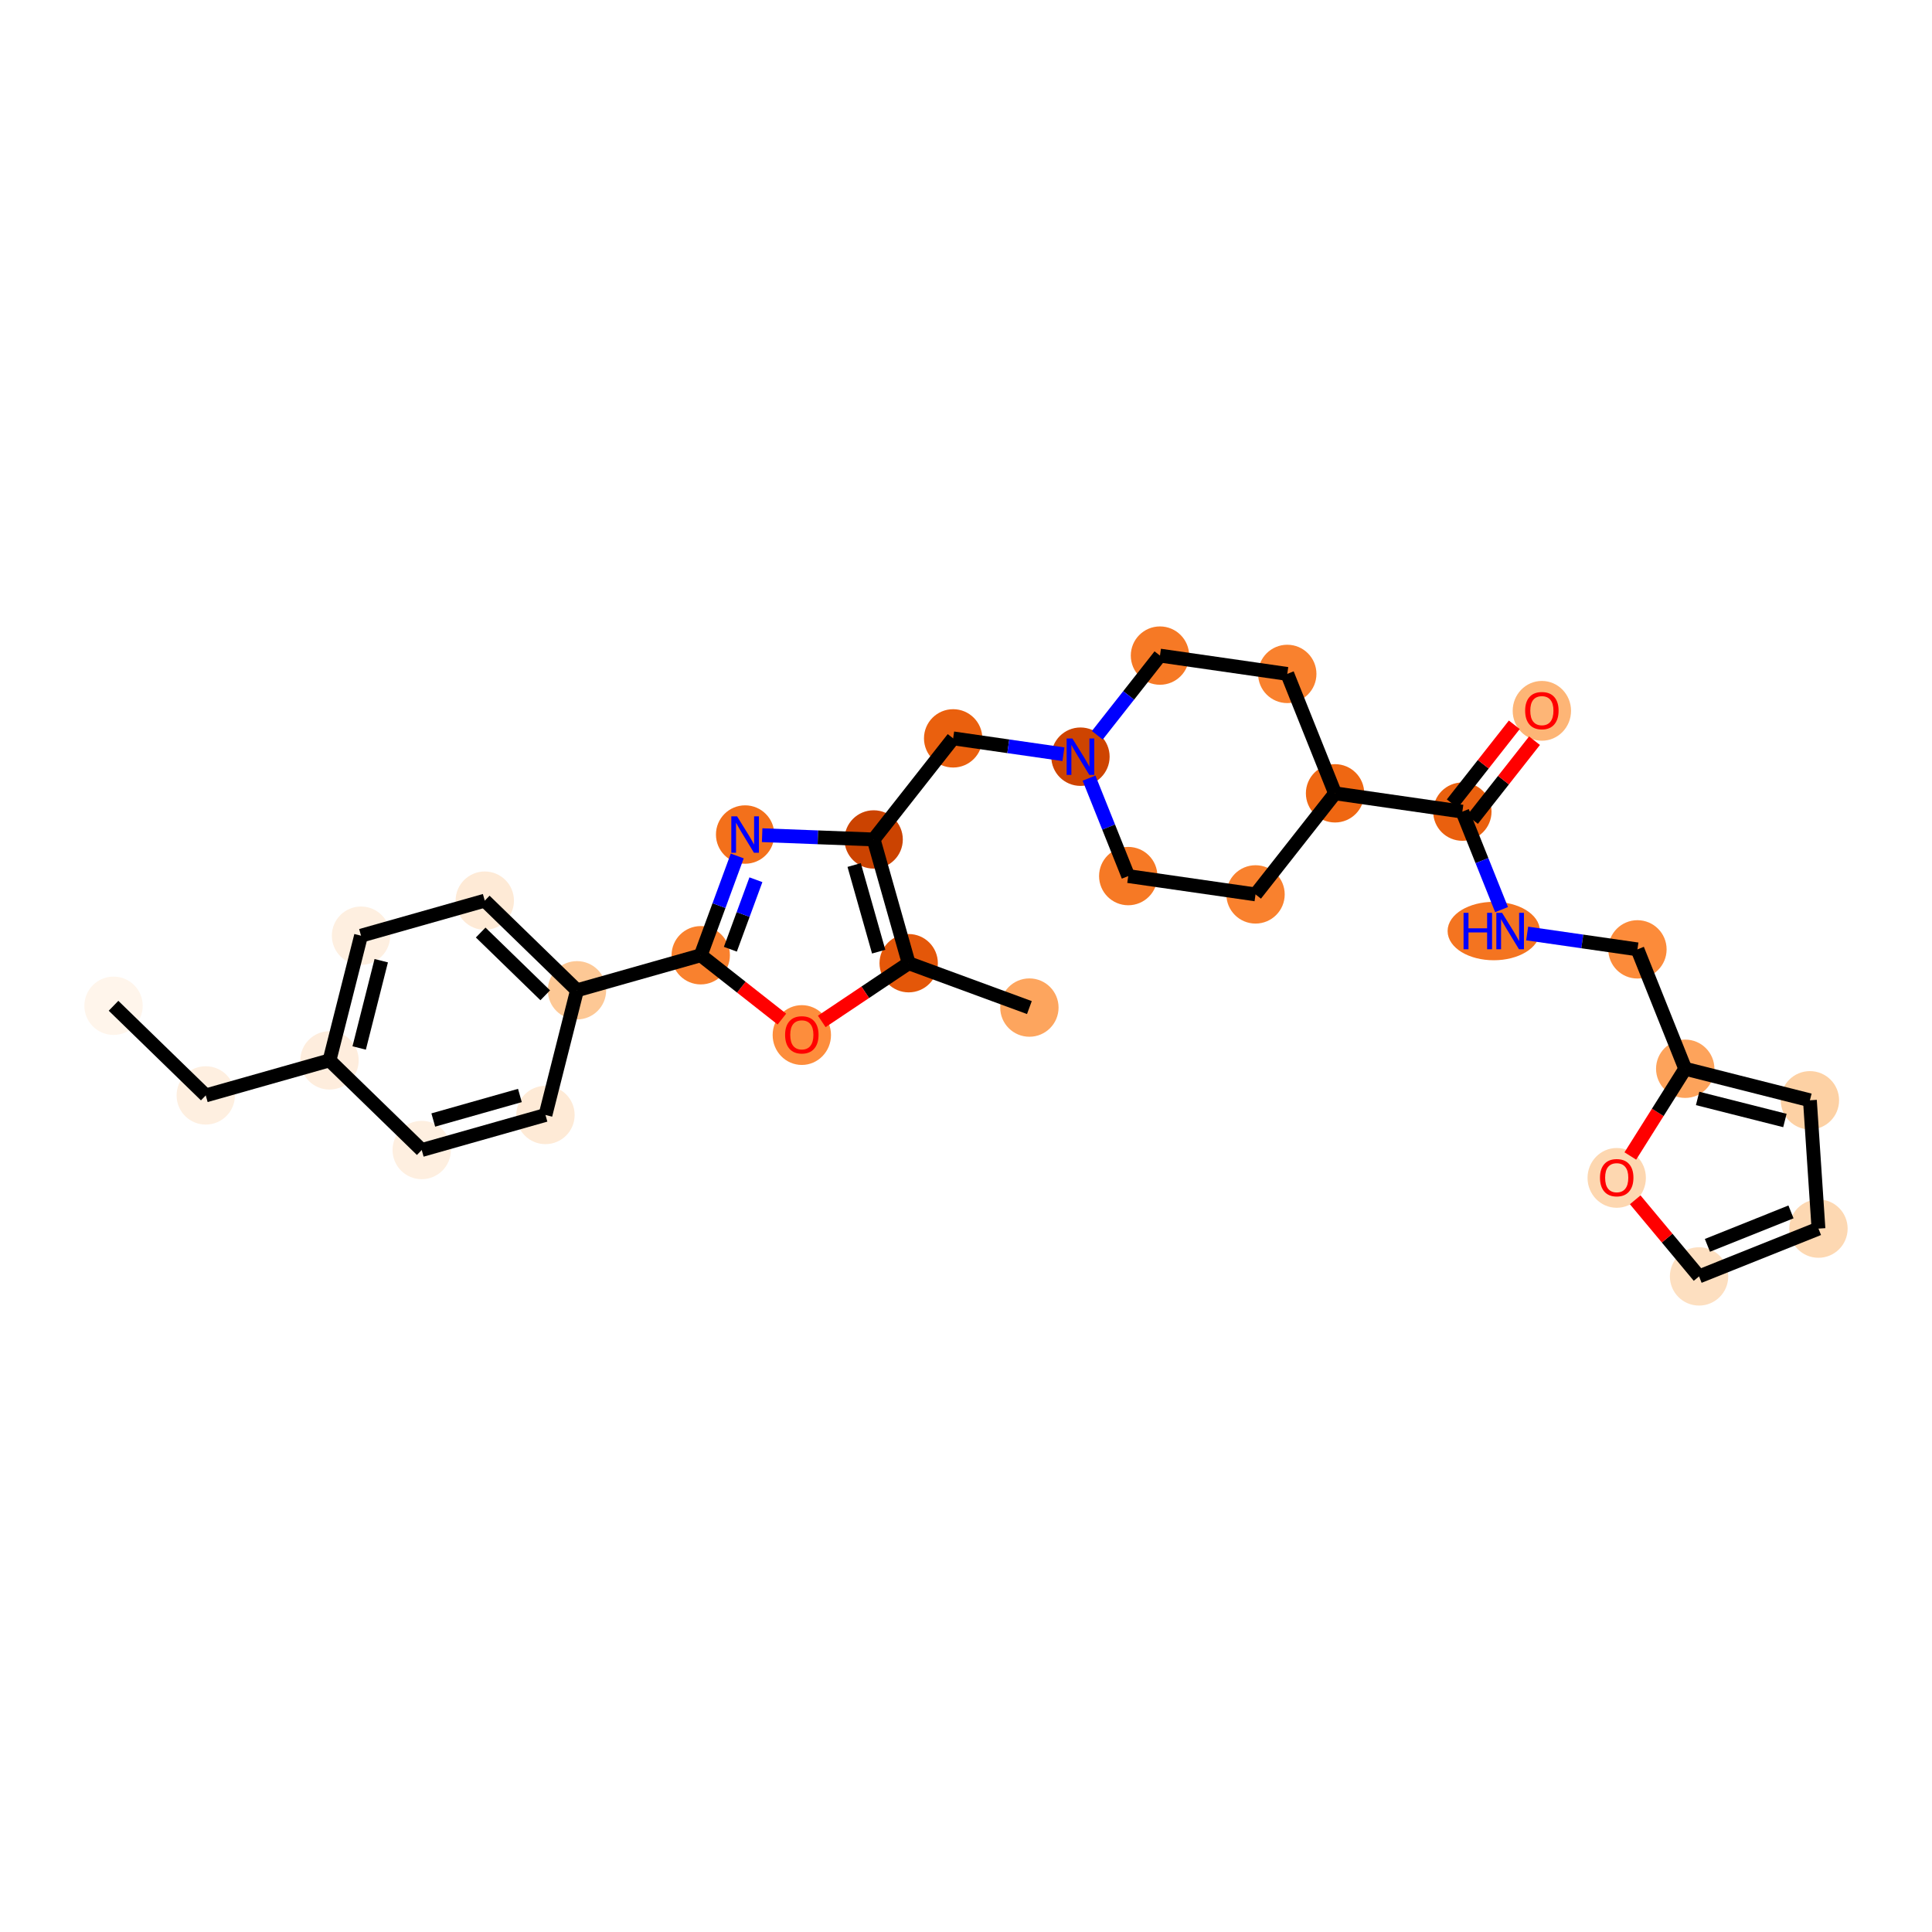 <?xml version='1.0' encoding='iso-8859-1'?>
<svg version='1.1' baseProfile='full'
              xmlns='http://www.w3.org/2000/svg'
                      xmlns:rdkit='http://www.rdkit.org/xml'
                      xmlns:xlink='http://www.w3.org/1999/xlink'
                  xml:space='preserve'
width='280px' height='280px' viewBox='0 0 280 280'>
<!-- END OF HEADER -->
<rect style='opacity:1.0;fill:#FFFFFF;stroke:none' width='280' height='280' x='0' y='0'> </rect>
<ellipse cx='16.455' cy='145.764' rx='3.728' ry='3.728'  style='fill:#FFF5EB;fill-rule:evenodd;stroke:#FFF5EB;stroke-width:1.0px;stroke-linecap:butt;stroke-linejoin:miter;stroke-opacity:1' />
<ellipse cx='29.82' cy='158.756' rx='3.728' ry='3.728'  style='fill:#FEEFE0;fill-rule:evenodd;stroke:#FEEFE0;stroke-width:1.0px;stroke-linecap:butt;stroke-linejoin:miter;stroke-opacity:1' />
<ellipse cx='47.754' cy='153.678' rx='3.728' ry='3.728'  style='fill:#FEEDDD;fill-rule:evenodd;stroke:#FEEDDD;stroke-width:1.0px;stroke-linecap:butt;stroke-linejoin:miter;stroke-opacity:1' />
<ellipse cx='52.323' cy='135.607' rx='3.728' ry='3.728'  style='fill:#FEEFE0;fill-rule:evenodd;stroke:#FEEFE0;stroke-width:1.0px;stroke-linecap:butt;stroke-linejoin:miter;stroke-opacity:1' />
<ellipse cx='70.257' cy='130.528' rx='3.728' ry='3.728'  style='fill:#FEEAD6;fill-rule:evenodd;stroke:#FEEAD6;stroke-width:1.0px;stroke-linecap:butt;stroke-linejoin:miter;stroke-opacity:1' />
<ellipse cx='83.622' cy='143.52' rx='3.728' ry='3.728'  style='fill:#FDC895;fill-rule:evenodd;stroke:#FDC895;stroke-width:1.0px;stroke-linecap:butt;stroke-linejoin:miter;stroke-opacity:1' />
<ellipse cx='101.556' cy='138.442' rx='3.728' ry='3.728'  style='fill:#F9812E;fill-rule:evenodd;stroke:#F9812E;stroke-width:1.0px;stroke-linecap:butt;stroke-linejoin:miter;stroke-opacity:1' />
<ellipse cx='107.989' cy='120.948' rx='3.728' ry='3.733'  style='fill:#F3701B;fill-rule:evenodd;stroke:#F3701B;stroke-width:1.0px;stroke-linecap:butt;stroke-linejoin:miter;stroke-opacity:1' />
<ellipse cx='126.615' cy='121.66' rx='3.728' ry='3.728'  style='fill:#CB4301;fill-rule:evenodd;stroke:#CB4301;stroke-width:1.0px;stroke-linecap:butt;stroke-linejoin:miter;stroke-opacity:1' />
<ellipse cx='138.138' cy='107.009' rx='3.728' ry='3.728'  style='fill:#EA600E;fill-rule:evenodd;stroke:#EA600E;stroke-width:1.0px;stroke-linecap:butt;stroke-linejoin:miter;stroke-opacity:1' />
<ellipse cx='156.588' cy='109.664' rx='3.728' ry='3.733'  style='fill:#CE4401;fill-rule:evenodd;stroke:#CE4401;stroke-width:1.0px;stroke-linecap:butt;stroke-linejoin:miter;stroke-opacity:1' />
<ellipse cx='163.513' cy='126.969' rx='3.728' ry='3.728'  style='fill:#F67925;fill-rule:evenodd;stroke:#F67925;stroke-width:1.0px;stroke-linecap:butt;stroke-linejoin:miter;stroke-opacity:1' />
<ellipse cx='181.962' cy='129.624' rx='3.728' ry='3.728'  style='fill:#F9812E;fill-rule:evenodd;stroke:#F9812E;stroke-width:1.0px;stroke-linecap:butt;stroke-linejoin:miter;stroke-opacity:1' />
<ellipse cx='193.486' cy='114.974' rx='3.728' ry='3.728'  style='fill:#EF6712;fill-rule:evenodd;stroke:#EF6712;stroke-width:1.0px;stroke-linecap:butt;stroke-linejoin:miter;stroke-opacity:1' />
<ellipse cx='211.935' cy='117.629' rx='3.728' ry='3.728'  style='fill:#EA600E;fill-rule:evenodd;stroke:#EA600E;stroke-width:1.0px;stroke-linecap:butt;stroke-linejoin:miter;stroke-opacity:1' />
<ellipse cx='223.459' cy='103.02' rx='3.728' ry='3.833'  style='fill:#FDB576;fill-rule:evenodd;stroke:#FDB576;stroke-width:1.0px;stroke-linecap:butt;stroke-linejoin:miter;stroke-opacity:1' />
<ellipse cx='216.486' cy='134.934' rx='6.189' ry='3.733'  style='fill:#F47420;fill-rule:evenodd;stroke:#F47420;stroke-width:1.0px;stroke-linecap:butt;stroke-linejoin:miter;stroke-opacity:1' />
<ellipse cx='237.31' cy='137.589' rx='3.728' ry='3.728'  style='fill:#FC8B3A;fill-rule:evenodd;stroke:#FC8B3A;stroke-width:1.0px;stroke-linecap:butt;stroke-linejoin:miter;stroke-opacity:1' />
<ellipse cx='244.235' cy='154.893' rx='3.728' ry='3.728'  style='fill:#FDA35B;fill-rule:evenodd;stroke:#FDA35B;stroke-width:1.0px;stroke-linecap:butt;stroke-linejoin:miter;stroke-opacity:1' />
<ellipse cx='262.306' cy='159.462' rx='3.728' ry='3.728'  style='fill:#FDD1A4;fill-rule:evenodd;stroke:#FDD1A4;stroke-width:1.0px;stroke-linecap:butt;stroke-linejoin:miter;stroke-opacity:1' />
<ellipse cx='263.545' cy='178.06' rx='3.728' ry='3.728'  style='fill:#FDD8B2;fill-rule:evenodd;stroke:#FDD8B2;stroke-width:1.0px;stroke-linecap:butt;stroke-linejoin:miter;stroke-opacity:1' />
<ellipse cx='246.24' cy='184.986' rx='3.728' ry='3.728'  style='fill:#FDDFC0;fill-rule:evenodd;stroke:#FDDFC0;stroke-width:1.0px;stroke-linecap:butt;stroke-linejoin:miter;stroke-opacity:1' />
<ellipse cx='234.306' cy='170.709' rx='3.728' ry='3.833'  style='fill:#FDD7B0;fill-rule:evenodd;stroke:#FDD7B0;stroke-width:1.0px;stroke-linecap:butt;stroke-linejoin:miter;stroke-opacity:1' />
<ellipse cx='186.561' cy='97.669' rx='3.728' ry='3.728'  style='fill:#F9812E;fill-rule:evenodd;stroke:#F9812E;stroke-width:1.0px;stroke-linecap:butt;stroke-linejoin:miter;stroke-opacity:1' />
<ellipse cx='168.111' cy='95.014' rx='3.728' ry='3.728'  style='fill:#F67925;fill-rule:evenodd;stroke:#F67925;stroke-width:1.0px;stroke-linecap:butt;stroke-linejoin:miter;stroke-opacity:1' />
<ellipse cx='131.693' cy='139.594' rx='3.728' ry='3.728'  style='fill:#E45709;fill-rule:evenodd;stroke:#E45709;stroke-width:1.0px;stroke-linecap:butt;stroke-linejoin:miter;stroke-opacity:1' />
<ellipse cx='149.187' cy='146.026' rx='3.728' ry='3.728'  style='fill:#FDA55E;fill-rule:evenodd;stroke:#FDA55E;stroke-width:1.0px;stroke-linecap:butt;stroke-linejoin:miter;stroke-opacity:1' />
<ellipse cx='116.206' cy='150.007' rx='3.728' ry='3.833'  style='fill:#FD8D3C;fill-rule:evenodd;stroke:#FD8D3C;stroke-width:1.0px;stroke-linecap:butt;stroke-linejoin:miter;stroke-opacity:1' />
<ellipse cx='79.054' cy='161.591' rx='3.728' ry='3.728'  style='fill:#FEEAD6;fill-rule:evenodd;stroke:#FEEAD6;stroke-width:1.0px;stroke-linecap:butt;stroke-linejoin:miter;stroke-opacity:1' />
<ellipse cx='61.12' cy='166.67' rx='3.728' ry='3.728'  style='fill:#FEEFE0;fill-rule:evenodd;stroke:#FEEFE0;stroke-width:1.0px;stroke-linecap:butt;stroke-linejoin:miter;stroke-opacity:1' />
<path class='bond-0 atom-0 atom-1' d='M 16.455,145.764 L 29.82,158.756' style='fill:none;fill-rule:evenodd;stroke:#000000;stroke-width:2.0px;stroke-linecap:butt;stroke-linejoin:miter;stroke-opacity:1' />
<path class='bond-1 atom-1 atom-2' d='M 29.82,158.756 L 47.754,153.678' style='fill:none;fill-rule:evenodd;stroke:#000000;stroke-width:2.0px;stroke-linecap:butt;stroke-linejoin:miter;stroke-opacity:1' />
<path class='bond-2 atom-2 atom-3' d='M 47.754,153.678 L 52.323,135.607' style='fill:none;fill-rule:evenodd;stroke:#000000;stroke-width:2.0px;stroke-linecap:butt;stroke-linejoin:miter;stroke-opacity:1' />
<path class='bond-2 atom-2 atom-3' d='M 52.054,151.881 L 55.252,139.231' style='fill:none;fill-rule:evenodd;stroke:#000000;stroke-width:2.0px;stroke-linecap:butt;stroke-linejoin:miter;stroke-opacity:1' />
<path class='bond-29 atom-29 atom-2' d='M 61.12,166.67 L 47.754,153.678' style='fill:none;fill-rule:evenodd;stroke:#000000;stroke-width:2.0px;stroke-linecap:butt;stroke-linejoin:miter;stroke-opacity:1' />
<path class='bond-3 atom-3 atom-4' d='M 52.323,135.607 L 70.257,130.528' style='fill:none;fill-rule:evenodd;stroke:#000000;stroke-width:2.0px;stroke-linecap:butt;stroke-linejoin:miter;stroke-opacity:1' />
<path class='bond-4 atom-4 atom-5' d='M 70.257,130.528 L 83.622,143.52' style='fill:none;fill-rule:evenodd;stroke:#000000;stroke-width:2.0px;stroke-linecap:butt;stroke-linejoin:miter;stroke-opacity:1' />
<path class='bond-4 atom-4 atom-5' d='M 69.663,135.15 L 79.019,144.245' style='fill:none;fill-rule:evenodd;stroke:#000000;stroke-width:2.0px;stroke-linecap:butt;stroke-linejoin:miter;stroke-opacity:1' />
<path class='bond-5 atom-5 atom-6' d='M 83.622,143.52 L 101.556,138.442' style='fill:none;fill-rule:evenodd;stroke:#000000;stroke-width:2.0px;stroke-linecap:butt;stroke-linejoin:miter;stroke-opacity:1' />
<path class='bond-27 atom-5 atom-28' d='M 83.622,143.52 L 79.054,161.591' style='fill:none;fill-rule:evenodd;stroke:#000000;stroke-width:2.0px;stroke-linecap:butt;stroke-linejoin:miter;stroke-opacity:1' />
<path class='bond-6 atom-6 atom-7' d='M 101.556,138.442 L 104.202,131.247' style='fill:none;fill-rule:evenodd;stroke:#000000;stroke-width:2.0px;stroke-linecap:butt;stroke-linejoin:miter;stroke-opacity:1' />
<path class='bond-6 atom-6 atom-7' d='M 104.202,131.247 L 106.847,124.053' style='fill:none;fill-rule:evenodd;stroke:#0000FF;stroke-width:2.0px;stroke-linecap:butt;stroke-linejoin:miter;stroke-opacity:1' />
<path class='bond-6 atom-6 atom-7' d='M 105.849,137.57 L 107.701,132.534' style='fill:none;fill-rule:evenodd;stroke:#000000;stroke-width:2.0px;stroke-linecap:butt;stroke-linejoin:miter;stroke-opacity:1' />
<path class='bond-6 atom-6 atom-7' d='M 107.701,132.534 L 109.552,127.498' style='fill:none;fill-rule:evenodd;stroke:#0000FF;stroke-width:2.0px;stroke-linecap:butt;stroke-linejoin:miter;stroke-opacity:1' />
<path class='bond-30 atom-27 atom-6' d='M 113.317,147.693 L 107.437,143.067' style='fill:none;fill-rule:evenodd;stroke:#FF0000;stroke-width:2.0px;stroke-linecap:butt;stroke-linejoin:miter;stroke-opacity:1' />
<path class='bond-30 atom-27 atom-6' d='M 107.437,143.067 L 101.556,138.442' style='fill:none;fill-rule:evenodd;stroke:#000000;stroke-width:2.0px;stroke-linecap:butt;stroke-linejoin:miter;stroke-opacity:1' />
<path class='bond-7 atom-7 atom-8' d='M 110.457,121.042 L 118.536,121.351' style='fill:none;fill-rule:evenodd;stroke:#0000FF;stroke-width:2.0px;stroke-linecap:butt;stroke-linejoin:miter;stroke-opacity:1' />
<path class='bond-7 atom-7 atom-8' d='M 118.536,121.351 L 126.615,121.66' style='fill:none;fill-rule:evenodd;stroke:#000000;stroke-width:2.0px;stroke-linecap:butt;stroke-linejoin:miter;stroke-opacity:1' />
<path class='bond-8 atom-8 atom-9' d='M 126.615,121.66 L 138.138,107.009' style='fill:none;fill-rule:evenodd;stroke:#000000;stroke-width:2.0px;stroke-linecap:butt;stroke-linejoin:miter;stroke-opacity:1' />
<path class='bond-24 atom-8 atom-25' d='M 126.615,121.66 L 131.693,139.594' style='fill:none;fill-rule:evenodd;stroke:#000000;stroke-width:2.0px;stroke-linecap:butt;stroke-linejoin:miter;stroke-opacity:1' />
<path class='bond-24 atom-8 atom-25' d='M 123.79,125.365 L 127.345,137.919' style='fill:none;fill-rule:evenodd;stroke:#000000;stroke-width:2.0px;stroke-linecap:butt;stroke-linejoin:miter;stroke-opacity:1' />
<path class='bond-9 atom-9 atom-10' d='M 138.138,107.009 L 146.129,108.159' style='fill:none;fill-rule:evenodd;stroke:#000000;stroke-width:2.0px;stroke-linecap:butt;stroke-linejoin:miter;stroke-opacity:1' />
<path class='bond-9 atom-9 atom-10' d='M 146.129,108.159 L 154.12,109.309' style='fill:none;fill-rule:evenodd;stroke:#0000FF;stroke-width:2.0px;stroke-linecap:butt;stroke-linejoin:miter;stroke-opacity:1' />
<path class='bond-10 atom-10 atom-11' d='M 157.83,112.77 L 160.672,119.869' style='fill:none;fill-rule:evenodd;stroke:#0000FF;stroke-width:2.0px;stroke-linecap:butt;stroke-linejoin:miter;stroke-opacity:1' />
<path class='bond-10 atom-10 atom-11' d='M 160.672,119.869 L 163.513,126.969' style='fill:none;fill-rule:evenodd;stroke:#000000;stroke-width:2.0px;stroke-linecap:butt;stroke-linejoin:miter;stroke-opacity:1' />
<path class='bond-31 atom-24 atom-10' d='M 168.111,95.014 L 163.571,100.787' style='fill:none;fill-rule:evenodd;stroke:#000000;stroke-width:2.0px;stroke-linecap:butt;stroke-linejoin:miter;stroke-opacity:1' />
<path class='bond-31 atom-24 atom-10' d='M 163.571,100.787 L 159.03,106.559' style='fill:none;fill-rule:evenodd;stroke:#0000FF;stroke-width:2.0px;stroke-linecap:butt;stroke-linejoin:miter;stroke-opacity:1' />
<path class='bond-11 atom-11 atom-12' d='M 163.513,126.969 L 181.962,129.624' style='fill:none;fill-rule:evenodd;stroke:#000000;stroke-width:2.0px;stroke-linecap:butt;stroke-linejoin:miter;stroke-opacity:1' />
<path class='bond-12 atom-12 atom-13' d='M 181.962,129.624 L 193.486,114.974' style='fill:none;fill-rule:evenodd;stroke:#000000;stroke-width:2.0px;stroke-linecap:butt;stroke-linejoin:miter;stroke-opacity:1' />
<path class='bond-13 atom-13 atom-14' d='M 193.486,114.974 L 211.935,117.629' style='fill:none;fill-rule:evenodd;stroke:#000000;stroke-width:2.0px;stroke-linecap:butt;stroke-linejoin:miter;stroke-opacity:1' />
<path class='bond-22 atom-13 atom-23' d='M 193.486,114.974 L 186.561,97.669' style='fill:none;fill-rule:evenodd;stroke:#000000;stroke-width:2.0px;stroke-linecap:butt;stroke-linejoin:miter;stroke-opacity:1' />
<path class='bond-14 atom-14 atom-15' d='M 213.4,118.781 L 217.897,113.065' style='fill:none;fill-rule:evenodd;stroke:#000000;stroke-width:2.0px;stroke-linecap:butt;stroke-linejoin:miter;stroke-opacity:1' />
<path class='bond-14 atom-14 atom-15' d='M 217.897,113.065 L 222.393,107.348' style='fill:none;fill-rule:evenodd;stroke:#FF0000;stroke-width:2.0px;stroke-linecap:butt;stroke-linejoin:miter;stroke-opacity:1' />
<path class='bond-14 atom-14 atom-15' d='M 210.47,116.476 L 214.967,110.76' style='fill:none;fill-rule:evenodd;stroke:#000000;stroke-width:2.0px;stroke-linecap:butt;stroke-linejoin:miter;stroke-opacity:1' />
<path class='bond-14 atom-14 atom-15' d='M 214.967,110.76 L 219.463,105.044' style='fill:none;fill-rule:evenodd;stroke:#FF0000;stroke-width:2.0px;stroke-linecap:butt;stroke-linejoin:miter;stroke-opacity:1' />
<path class='bond-15 atom-14 atom-16' d='M 211.935,117.629 L 214.777,124.729' style='fill:none;fill-rule:evenodd;stroke:#000000;stroke-width:2.0px;stroke-linecap:butt;stroke-linejoin:miter;stroke-opacity:1' />
<path class='bond-15 atom-14 atom-16' d='M 214.777,124.729 L 217.618,131.828' style='fill:none;fill-rule:evenodd;stroke:#0000FF;stroke-width:2.0px;stroke-linecap:butt;stroke-linejoin:miter;stroke-opacity:1' />
<path class='bond-16 atom-16 atom-17' d='M 221.328,135.289 L 229.319,136.439' style='fill:none;fill-rule:evenodd;stroke:#0000FF;stroke-width:2.0px;stroke-linecap:butt;stroke-linejoin:miter;stroke-opacity:1' />
<path class='bond-16 atom-16 atom-17' d='M 229.319,136.439 L 237.31,137.589' style='fill:none;fill-rule:evenodd;stroke:#000000;stroke-width:2.0px;stroke-linecap:butt;stroke-linejoin:miter;stroke-opacity:1' />
<path class='bond-17 atom-17 atom-18' d='M 237.31,137.589 L 244.235,154.893' style='fill:none;fill-rule:evenodd;stroke:#000000;stroke-width:2.0px;stroke-linecap:butt;stroke-linejoin:miter;stroke-opacity:1' />
<path class='bond-18 atom-18 atom-19' d='M 244.235,154.893 L 262.306,159.462' style='fill:none;fill-rule:evenodd;stroke:#000000;stroke-width:2.0px;stroke-linecap:butt;stroke-linejoin:miter;stroke-opacity:1' />
<path class='bond-18 atom-18 atom-19' d='M 246.032,159.193 L 258.682,162.391' style='fill:none;fill-rule:evenodd;stroke:#000000;stroke-width:2.0px;stroke-linecap:butt;stroke-linejoin:miter;stroke-opacity:1' />
<path class='bond-32 atom-22 atom-18' d='M 236.279,167.533 L 240.257,161.213' style='fill:none;fill-rule:evenodd;stroke:#FF0000;stroke-width:2.0px;stroke-linecap:butt;stroke-linejoin:miter;stroke-opacity:1' />
<path class='bond-32 atom-22 atom-18' d='M 240.257,161.213 L 244.235,154.893' style='fill:none;fill-rule:evenodd;stroke:#000000;stroke-width:2.0px;stroke-linecap:butt;stroke-linejoin:miter;stroke-opacity:1' />
<path class='bond-19 atom-19 atom-20' d='M 262.306,159.462 L 263.545,178.06' style='fill:none;fill-rule:evenodd;stroke:#000000;stroke-width:2.0px;stroke-linecap:butt;stroke-linejoin:miter;stroke-opacity:1' />
<path class='bond-20 atom-20 atom-21' d='M 263.545,178.06 L 246.24,184.986' style='fill:none;fill-rule:evenodd;stroke:#000000;stroke-width:2.0px;stroke-linecap:butt;stroke-linejoin:miter;stroke-opacity:1' />
<path class='bond-20 atom-20 atom-21' d='M 259.564,175.638 L 247.451,180.486' style='fill:none;fill-rule:evenodd;stroke:#000000;stroke-width:2.0px;stroke-linecap:butt;stroke-linejoin:miter;stroke-opacity:1' />
<path class='bond-21 atom-21 atom-22' d='M 246.24,184.986 L 241.614,179.435' style='fill:none;fill-rule:evenodd;stroke:#000000;stroke-width:2.0px;stroke-linecap:butt;stroke-linejoin:miter;stroke-opacity:1' />
<path class='bond-21 atom-21 atom-22' d='M 241.614,179.435 L 236.987,173.885' style='fill:none;fill-rule:evenodd;stroke:#FF0000;stroke-width:2.0px;stroke-linecap:butt;stroke-linejoin:miter;stroke-opacity:1' />
<path class='bond-23 atom-23 atom-24' d='M 186.561,97.669 L 168.111,95.014' style='fill:none;fill-rule:evenodd;stroke:#000000;stroke-width:2.0px;stroke-linecap:butt;stroke-linejoin:miter;stroke-opacity:1' />
<path class='bond-25 atom-25 atom-26' d='M 131.693,139.594 L 149.187,146.026' style='fill:none;fill-rule:evenodd;stroke:#000000;stroke-width:2.0px;stroke-linecap:butt;stroke-linejoin:miter;stroke-opacity:1' />
<path class='bond-26 atom-25 atom-27' d='M 131.693,139.594 L 125.394,143.812' style='fill:none;fill-rule:evenodd;stroke:#000000;stroke-width:2.0px;stroke-linecap:butt;stroke-linejoin:miter;stroke-opacity:1' />
<path class='bond-26 atom-25 atom-27' d='M 125.394,143.812 L 119.096,148.031' style='fill:none;fill-rule:evenodd;stroke:#FF0000;stroke-width:2.0px;stroke-linecap:butt;stroke-linejoin:miter;stroke-opacity:1' />
<path class='bond-28 atom-28 atom-29' d='M 79.054,161.591 L 61.12,166.67' style='fill:none;fill-rule:evenodd;stroke:#000000;stroke-width:2.0px;stroke-linecap:butt;stroke-linejoin:miter;stroke-opacity:1' />
<path class='bond-28 atom-28 atom-29' d='M 75.348,158.766 L 62.794,162.321' style='fill:none;fill-rule:evenodd;stroke:#000000;stroke-width:2.0px;stroke-linecap:butt;stroke-linejoin:miter;stroke-opacity:1' />
<path  class='atom-7' d='M 106.822 118.308
L 108.552 121.104
Q 108.723 121.38, 108.999 121.88
Q 109.275 122.379, 109.29 122.409
L 109.29 118.308
L 109.991 118.308
L 109.991 123.587
L 109.268 123.587
L 107.411 120.53
Q 107.195 120.172, 106.964 119.762
Q 106.74 119.352, 106.673 119.225
L 106.673 123.587
L 105.987 123.587
L 105.987 118.308
L 106.822 118.308
' fill='#0000FF'/>
<path  class='atom-10' d='M 155.421 107.025
L 157.151 109.821
Q 157.322 110.097, 157.598 110.596
Q 157.874 111.096, 157.889 111.126
L 157.889 107.025
L 158.589 107.025
L 158.589 112.304
L 157.866 112.304
L 156.01 109.247
Q 155.794 108.889, 155.562 108.479
Q 155.339 108.069, 155.272 107.942
L 155.272 112.304
L 154.586 112.304
L 154.586 107.025
L 155.421 107.025
' fill='#0000FF'/>
<path  class='atom-15' d='M 221.036 102.994
Q 221.036 101.726, 221.662 101.018
Q 222.288 100.31, 223.459 100.31
Q 224.63 100.31, 225.256 101.018
Q 225.882 101.726, 225.882 102.994
Q 225.882 104.276, 225.248 105.007
Q 224.615 105.73, 223.459 105.73
Q 222.296 105.73, 221.662 105.007
Q 221.036 104.284, 221.036 102.994
M 223.459 105.134
Q 224.264 105.134, 224.697 104.597
Q 225.136 104.052, 225.136 102.994
Q 225.136 101.957, 224.697 101.435
Q 224.264 100.906, 223.459 100.906
Q 222.654 100.906, 222.214 101.428
Q 221.781 101.95, 221.781 102.994
Q 221.781 104.06, 222.214 104.597
Q 222.654 105.134, 223.459 105.134
' fill='#FF0000'/>
<path  class='atom-16' d='M 212.11 132.294
L 212.825 132.294
L 212.825 134.539
L 215.524 134.539
L 215.524 132.294
L 216.24 132.294
L 216.24 137.573
L 215.524 137.573
L 215.524 135.135
L 212.825 135.135
L 212.825 137.573
L 212.11 137.573
L 212.11 132.294
' fill='#0000FF'/>
<path  class='atom-16' d='M 217.694 132.294
L 219.424 135.09
Q 219.595 135.366, 219.871 135.866
Q 220.147 136.365, 220.162 136.395
L 220.162 132.294
L 220.862 132.294
L 220.862 137.573
L 220.139 137.573
L 218.283 134.516
Q 218.067 134.158, 217.835 133.748
Q 217.612 133.338, 217.545 133.211
L 217.545 137.573
L 216.859 137.573
L 216.859 132.294
L 217.694 132.294
' fill='#0000FF'/>
<path  class='atom-22' d='M 231.883 170.683
Q 231.883 169.415, 232.509 168.707
Q 233.135 167.999, 234.306 167.999
Q 235.477 167.999, 236.103 168.707
Q 236.729 169.415, 236.729 170.683
Q 236.729 171.965, 236.095 172.696
Q 235.462 173.419, 234.306 173.419
Q 233.143 173.419, 232.509 172.696
Q 231.883 171.973, 231.883 170.683
M 234.306 172.823
Q 235.111 172.823, 235.544 172.286
Q 235.984 171.741, 235.984 170.683
Q 235.984 169.646, 235.544 169.125
Q 235.111 168.595, 234.306 168.595
Q 233.501 168.595, 233.061 169.117
Q 232.628 169.639, 232.628 170.683
Q 232.628 171.749, 233.061 172.286
Q 233.501 172.823, 234.306 172.823
' fill='#FF0000'/>
<path  class='atom-27' d='M 113.783 149.98
Q 113.783 148.713, 114.41 148.005
Q 115.036 147.296, 116.206 147.296
Q 117.377 147.296, 118.003 148.005
Q 118.63 148.713, 118.63 149.98
Q 118.63 151.263, 117.996 151.993
Q 117.362 152.717, 116.206 152.717
Q 115.043 152.717, 114.41 151.993
Q 113.783 151.27, 113.783 149.98
M 116.206 152.12
Q 117.012 152.12, 117.444 151.583
Q 117.884 151.039, 117.884 149.98
Q 117.884 148.944, 117.444 148.422
Q 117.012 147.893, 116.206 147.893
Q 115.401 147.893, 114.961 148.415
Q 114.529 148.937, 114.529 149.98
Q 114.529 151.047, 114.961 151.583
Q 115.401 152.12, 116.206 152.12
' fill='#FF0000'/>
</svg>
